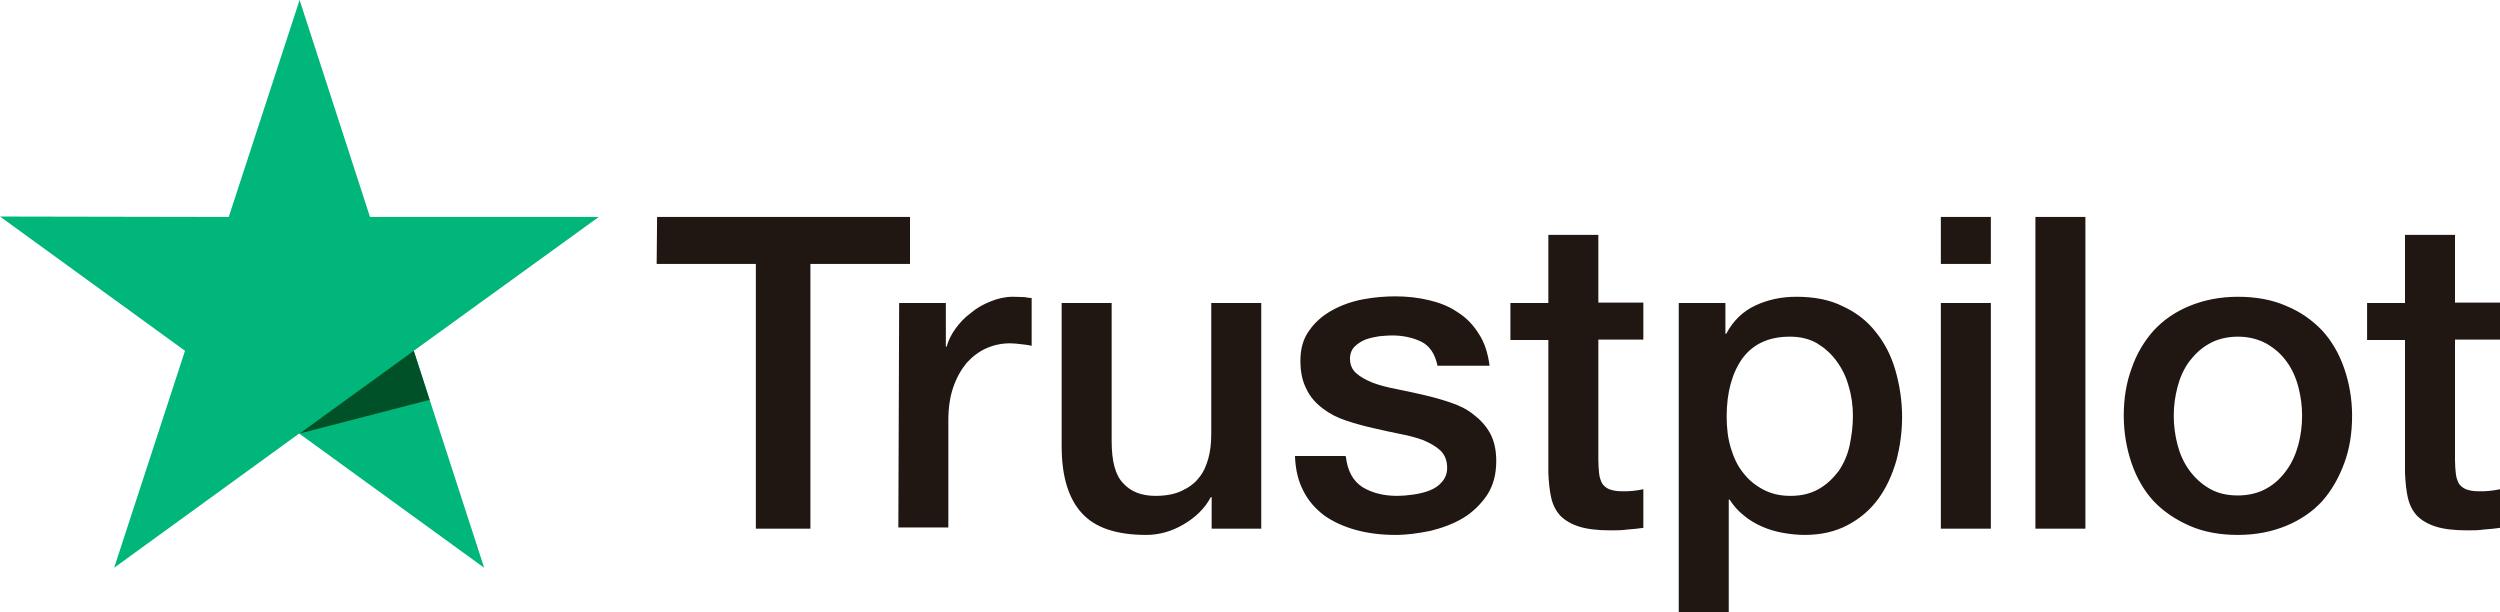 <svg width="98" height="24" viewBox="0 0 98 24" fill="none" xmlns="http://www.w3.org/2000/svg">
<path d="M25.758 8.505H35.672V10.346H31.768V20.725H29.629V10.346H25.741L25.758 8.505ZM35.247 11.878H37.077V13.588H37.109C37.175 13.344 37.289 13.116 37.452 12.888C37.616 12.66 37.812 12.448 38.057 12.269C38.285 12.073 38.547 11.927 38.841 11.812C39.118 11.698 39.412 11.633 39.706 11.633C39.935 11.633 40.098 11.649 40.18 11.649C40.262 11.666 40.36 11.682 40.441 11.682V13.556C40.311 13.523 40.164 13.507 40.017 13.491C39.87 13.474 39.739 13.458 39.592 13.458C39.265 13.458 38.955 13.523 38.661 13.654C38.367 13.784 38.122 13.979 37.893 14.224C37.681 14.485 37.501 14.794 37.371 15.169C37.24 15.544 37.175 15.984 37.175 16.472V20.676H35.215L35.247 11.878ZM49.425 20.725H47.497V19.487H47.465C47.22 19.943 46.86 20.285 46.387 20.562C45.913 20.839 45.423 20.969 44.933 20.969C43.773 20.969 42.924 20.692 42.401 20.106C41.879 19.535 41.617 18.656 41.617 17.499V11.878H43.577V17.303C43.577 18.085 43.724 18.639 44.035 18.949C44.329 19.275 44.753 19.438 45.292 19.438C45.701 19.438 46.044 19.373 46.321 19.242C46.599 19.112 46.828 18.949 46.991 18.737C47.171 18.525 47.285 18.265 47.367 17.971C47.448 17.678 47.481 17.352 47.481 17.01V11.878H49.441V20.725H49.425ZM52.757 17.89C52.822 18.46 53.034 18.851 53.41 19.096C53.786 19.324 54.243 19.438 54.766 19.438C54.945 19.438 55.158 19.422 55.386 19.389C55.615 19.356 55.844 19.307 56.04 19.226C56.252 19.145 56.415 19.03 56.546 18.867C56.677 18.705 56.742 18.509 56.726 18.265C56.709 18.02 56.628 17.808 56.448 17.645C56.268 17.483 56.056 17.369 55.795 17.255C55.533 17.157 55.223 17.075 54.88 17.01C54.537 16.945 54.194 16.863 53.835 16.782C53.475 16.701 53.116 16.603 52.773 16.489C52.43 16.375 52.136 16.228 51.858 16.016C51.597 15.821 51.368 15.576 51.221 15.267C51.058 14.957 50.976 14.599 50.976 14.142C50.976 13.654 51.091 13.263 51.336 12.937C51.564 12.611 51.875 12.35 52.234 12.155C52.593 11.959 53.002 11.812 53.443 11.731C53.884 11.649 54.308 11.617 54.7 11.617C55.158 11.617 55.599 11.666 56.007 11.764C56.415 11.861 56.807 12.008 57.134 12.236C57.477 12.448 57.755 12.741 57.967 13.083C58.196 13.425 58.326 13.849 58.392 14.338H56.35C56.252 13.865 56.04 13.556 55.713 13.393C55.37 13.23 54.994 13.149 54.553 13.149C54.423 13.149 54.243 13.165 54.063 13.181C53.867 13.214 53.704 13.246 53.524 13.312C53.361 13.377 53.214 13.474 53.1 13.588C52.985 13.703 52.92 13.865 52.92 14.061C52.92 14.305 53.002 14.485 53.165 14.631C53.328 14.778 53.541 14.892 53.818 15.006C54.08 15.104 54.39 15.185 54.733 15.25C55.076 15.316 55.435 15.397 55.795 15.479C56.154 15.56 56.497 15.658 56.84 15.772C57.183 15.886 57.493 16.032 57.755 16.244C58.016 16.44 58.245 16.684 58.408 16.977C58.571 17.271 58.653 17.645 58.653 18.069C58.653 18.59 58.539 19.03 58.294 19.405C58.049 19.764 57.738 20.073 57.363 20.301C56.987 20.529 56.546 20.692 56.089 20.806C55.615 20.904 55.158 20.969 54.7 20.969C54.145 20.969 53.622 20.904 53.149 20.774C52.675 20.643 52.25 20.448 51.907 20.204C51.564 19.943 51.287 19.633 51.091 19.242C50.895 18.867 50.78 18.411 50.764 17.874H52.74V17.89H52.757ZM59.208 11.878H60.695V9.206H62.655V11.861H64.419V13.312H62.655V18.037C62.655 18.248 62.671 18.411 62.687 18.574C62.704 18.721 62.753 18.851 62.802 18.949C62.867 19.047 62.965 19.128 63.079 19.177C63.21 19.226 63.373 19.259 63.602 19.259C63.733 19.259 63.88 19.259 64.01 19.242C64.141 19.226 64.288 19.21 64.419 19.177V20.692C64.206 20.725 63.994 20.741 63.782 20.758C63.569 20.79 63.373 20.79 63.145 20.79C62.622 20.79 62.214 20.741 61.903 20.643C61.593 20.546 61.348 20.399 61.168 20.22C60.989 20.024 60.874 19.796 60.809 19.519C60.744 19.242 60.711 18.9 60.695 18.542V13.328H59.208V11.845V11.878ZM65.791 11.878H67.636V13.083H67.669C67.947 12.562 68.322 12.204 68.812 11.975C69.302 11.747 69.825 11.633 70.413 11.633C71.115 11.633 71.72 11.747 72.242 12.008C72.765 12.252 73.19 12.578 73.533 13.018C73.876 13.442 74.137 13.947 74.3 14.517C74.464 15.087 74.562 15.707 74.562 16.342C74.562 16.945 74.48 17.515 74.333 18.069C74.17 18.623 73.941 19.128 73.631 19.552C73.32 19.976 72.928 20.318 72.438 20.578C71.948 20.839 71.393 20.969 70.74 20.969C70.462 20.969 70.168 20.937 69.89 20.888C69.613 20.839 69.335 20.758 69.074 20.643C68.812 20.529 68.567 20.383 68.355 20.204C68.126 20.024 67.947 19.812 67.8 19.584H67.767V24H65.807V11.878H65.791ZM72.634 16.309C72.634 15.918 72.585 15.527 72.471 15.153C72.373 14.778 72.21 14.452 71.997 14.159C71.785 13.865 71.524 13.637 71.23 13.458C70.919 13.279 70.56 13.197 70.168 13.197C69.351 13.197 68.731 13.474 68.306 14.045C67.898 14.615 67.685 15.381 67.685 16.326C67.685 16.782 67.734 17.189 67.849 17.564C67.963 17.939 68.11 18.265 68.339 18.542C68.551 18.819 68.812 19.03 69.123 19.193C69.433 19.356 69.776 19.438 70.184 19.438C70.642 19.438 71.001 19.34 71.311 19.161C71.622 18.982 71.867 18.737 72.079 18.46C72.275 18.167 72.422 17.841 72.504 17.466C72.585 17.075 72.634 16.701 72.634 16.309ZM76.081 8.505H78.041V10.346H76.081V8.505ZM76.081 11.878H78.041V20.725H76.081V11.878ZM79.788 8.505H81.748V20.725H79.788V8.505ZM87.726 20.969C87.024 20.969 86.387 20.855 85.832 20.611C85.276 20.366 84.819 20.057 84.427 19.65C84.051 19.242 83.757 18.737 83.561 18.167C83.365 17.597 83.251 16.961 83.251 16.293C83.251 15.625 83.349 15.006 83.561 14.436C83.757 13.865 84.051 13.377 84.427 12.953C84.803 12.546 85.276 12.22 85.832 11.992C86.387 11.764 87.024 11.633 87.726 11.633C88.429 11.633 89.066 11.747 89.621 11.992C90.176 12.22 90.634 12.546 91.026 12.953C91.401 13.36 91.695 13.865 91.891 14.436C92.087 15.006 92.202 15.625 92.202 16.293C92.202 16.977 92.104 17.597 91.891 18.167C91.679 18.737 91.401 19.226 91.026 19.65C90.65 20.057 90.176 20.383 89.621 20.611C89.066 20.839 88.445 20.969 87.726 20.969ZM87.726 19.422C88.151 19.422 88.543 19.324 88.853 19.145C89.18 18.965 89.425 18.721 89.637 18.428C89.85 18.134 89.997 17.792 90.095 17.434C90.193 17.059 90.242 16.684 90.242 16.293C90.242 15.918 90.193 15.544 90.095 15.169C89.997 14.794 89.85 14.468 89.637 14.175C89.425 13.882 89.164 13.654 88.853 13.474C88.527 13.295 88.151 13.197 87.726 13.197C87.302 13.197 86.91 13.295 86.599 13.474C86.273 13.654 86.028 13.898 85.815 14.175C85.603 14.468 85.456 14.794 85.358 15.169C85.26 15.544 85.211 15.918 85.211 16.293C85.211 16.684 85.26 17.059 85.358 17.434C85.456 17.808 85.603 18.134 85.815 18.428C86.028 18.721 86.289 18.965 86.599 19.145C86.926 19.34 87.302 19.422 87.726 19.422ZM92.79 11.878H94.276V9.206H96.236V11.861H98V13.312H96.236V18.037C96.236 18.248 96.252 18.411 96.269 18.574C96.285 18.721 96.334 18.851 96.383 18.949C96.448 19.047 96.546 19.128 96.661 19.177C96.791 19.226 96.955 19.259 97.183 19.259C97.314 19.259 97.461 19.259 97.592 19.242C97.722 19.226 97.869 19.21 98 19.177V20.692C97.788 20.725 97.575 20.741 97.363 20.758C97.151 20.79 96.955 20.79 96.726 20.79C96.203 20.79 95.795 20.741 95.485 20.643C95.174 20.546 94.929 20.399 94.75 20.22C94.57 20.024 94.456 19.796 94.39 19.519C94.325 19.242 94.292 18.9 94.276 18.542V13.328H92.79V11.845V11.878Z" fill="#201612"/>
<path d="M23.471 8.505H14.504L11.744 -0L8.967 8.505L0 8.488L7.252 13.751L4.475 22.256L11.727 16.994L18.979 22.256L16.219 13.751L23.471 8.505Z" fill="#00B67A"/>
<path d="M16.84 15.674L16.219 13.752L11.744 16.994L16.84 15.674Z" fill="#005128"/>
</svg>

